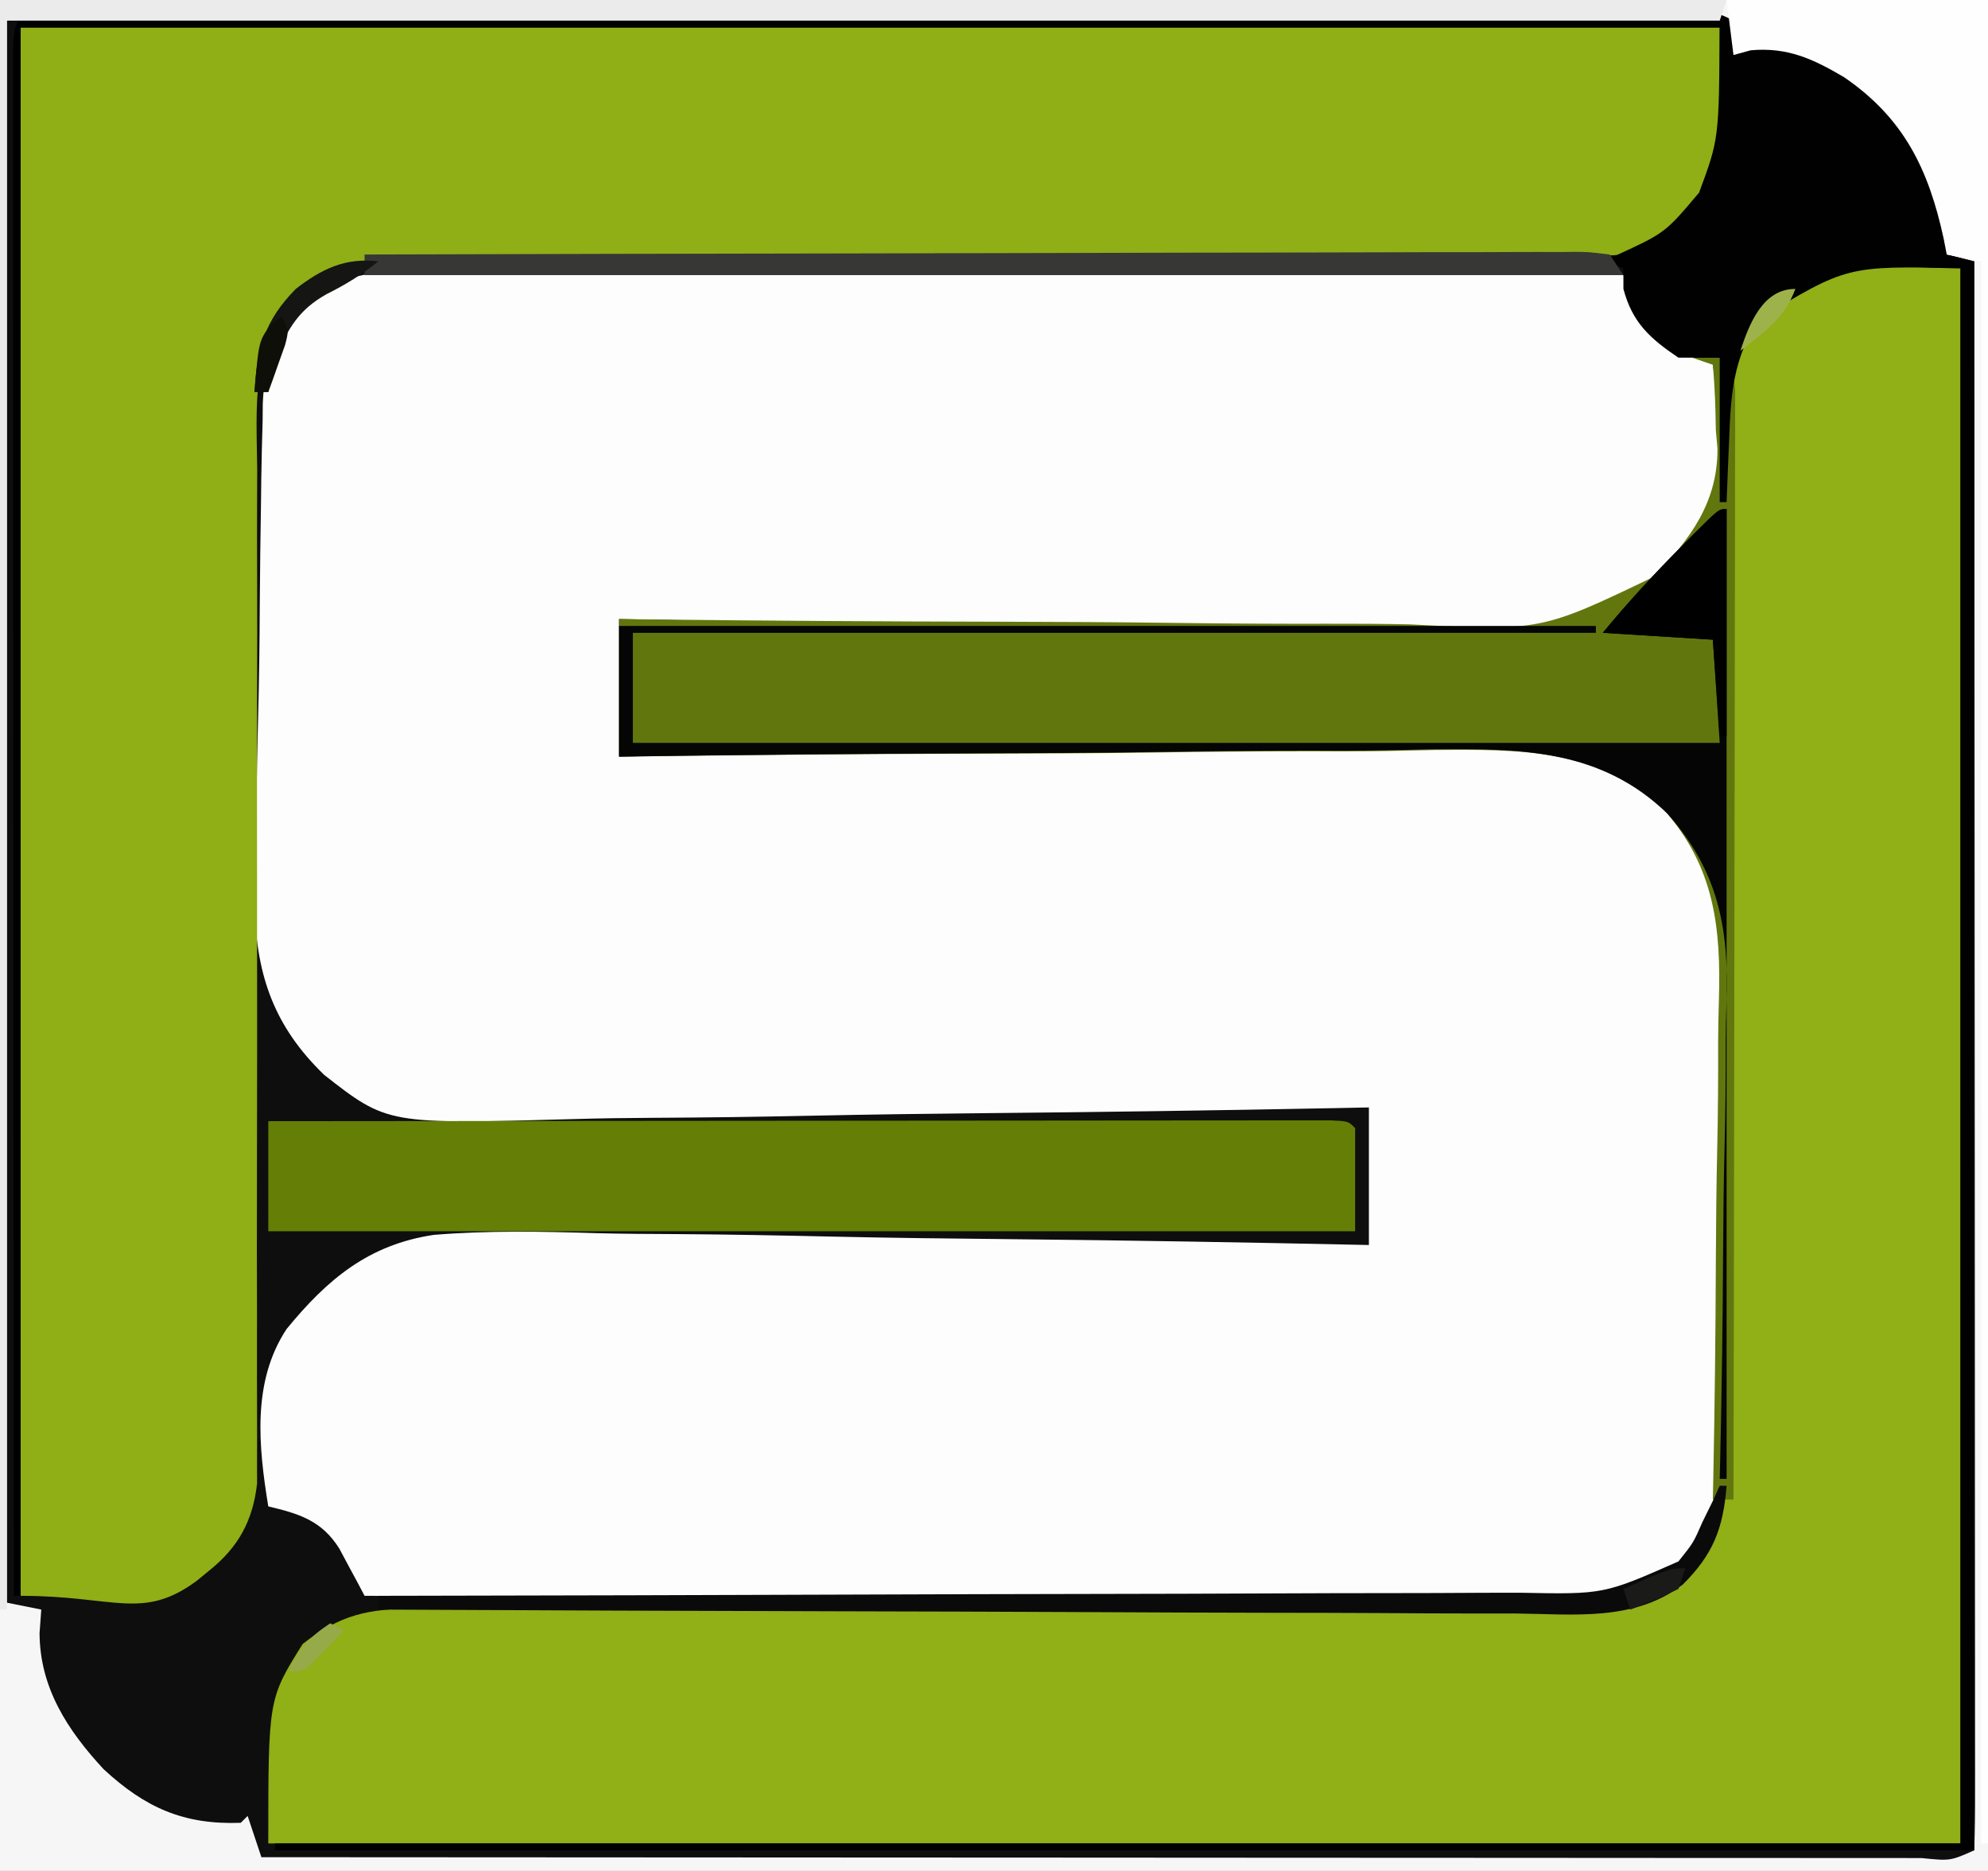 <?xml version="1.0" encoding="UTF-8"?>
<svg version="1.1" xmlns="http://www.w3.org/2000/svg" width="289" height="272">
<rect width="100%" height="100%" fill="#808080" stroke="none"/>
<path d="M0 0 C95.37 0 190.74 0 289 0 C289 89.76 289 179.52 289 272 C193.63 272 98.26 272 0 272 C0 182.24 0 92.48 0 0 Z " fill="#0E0E0E" transform="translate(0,0)"/>
<path d="M0 0 C1.142 -0.005 1.142 -0.005 2.307 -0.01 C4.843 -0.017 7.377 0.005 9.912 0.027 C11.736 0.028 13.559 0.027 15.383 0.025 C20.323 0.024 25.262 0.047 30.202 0.075 C35.368 0.1 40.534 0.103 45.7 0.108 C55.479 0.12 65.257 0.153 75.035 0.193 C86.169 0.238 97.303 0.26 108.437 0.28 C131.337 0.322 154.236 0.392 177.135 0.481 C177.388 1.03 177.641 1.579 177.902 2.145 C178.246 2.866 178.589 3.586 178.943 4.329 C179.447 5.4 179.447 5.4 179.961 6.493 C182.289 10.435 185.935 12.081 190.135 13.481 C190.614 16.642 190.887 19.794 191.135 22.981 C191.336 24.282 191.336 24.282 191.541 25.61 C191.952 32.755 188.651 37.628 184.09 42.768 C177.312 49.849 170.979 51.897 161.26 52.255 C155.379 52.376 149.515 52.279 143.637 52.103 C139.672 52.002 135.707 51.994 131.741 51.975 C124.257 51.925 116.776 51.795 109.293 51.633 C100.764 51.454 92.234 51.366 83.703 51.286 C66.178 51.12 48.657 50.836 31.135 50.481 C31.135 57.081 31.135 63.681 31.135 70.481 C33.747 70.424 33.747 70.424 36.411 70.367 C52.873 70.021 69.333 69.766 85.798 69.6 C94.261 69.513 102.722 69.394 111.183 69.199 C118.567 69.028 125.948 68.919 133.333 68.882 C137.238 68.86 141.137 68.809 145.04 68.684 C171.641 67.867 171.641 67.867 181.341 75.574 C188.816 82.808 191.944 90.237 192.217 100.567 C192.189 103.45 192.083 106.323 191.971 109.204 C191.952 111.245 191.94 113.287 191.934 115.329 C191.905 119.574 191.821 123.814 191.692 128.058 C191.527 133.482 191.459 138.901 191.426 144.328 C191.391 149.537 191.308 154.745 191.221 159.954 C191.208 160.936 191.196 161.919 191.183 162.932 C191.139 165.724 191.061 168.514 190.972 171.305 C190.964 172.12 190.955 172.934 190.946 173.773 C190.703 179.716 189.143 184.016 185.135 188.481 C178.468 194.622 167.855 193.009 159.428 192.935 C157.624 192.934 155.82 192.935 154.016 192.937 C149.134 192.938 144.252 192.915 139.371 192.887 C134.263 192.862 129.156 192.859 124.048 192.854 C114.383 192.842 104.718 192.809 95.054 192.769 C84.048 192.724 73.042 192.702 62.036 192.682 C39.402 192.641 16.768 192.57 -5.865 192.481 C-6.196 191.855 -6.528 191.228 -6.869 190.583 C-7.31 189.765 -7.751 188.948 -8.205 188.106 C-8.856 186.888 -8.856 186.888 -9.521 185.645 C-12.068 181.544 -15.399 180.539 -19.865 179.481 C-21.282 170.771 -22.27 161.368 -17.201 153.691 C-11.257 146.436 -5.264 141.418 4.201 140.007 C12.051 139.361 19.87 139.507 27.734 139.757 C31.696 139.865 35.659 139.874 39.622 139.894 C47.1 139.946 54.573 140.085 62.049 140.257 C70.571 140.448 79.093 140.54 87.617 140.626 C105.125 140.802 122.63 141.104 140.135 141.481 C140.135 134.881 140.135 128.281 140.135 121.481 C138.366 121.517 136.598 121.552 134.776 121.589 C118.064 121.914 101.353 122.154 84.638 122.31 C76.046 122.392 67.456 122.504 58.865 122.688 C51.371 122.848 43.878 122.951 36.381 122.986 C32.417 123.007 28.457 123.055 24.495 123.173 C-2.54 123.941 -2.54 123.941 -11.74 116.748 C-18.943 109.786 -21.578 102.402 -21.831 92.511 C-21.805 89.623 -21.707 86.743 -21.603 83.856 C-21.586 81.813 -21.575 79.77 -21.571 77.727 C-21.545 73.475 -21.467 69.229 -21.347 64.98 C-21.193 59.548 -21.132 54.12 -21.105 48.686 C-21.074 43.471 -20.996 38.258 -20.916 33.044 C-20.905 32.059 -20.894 31.075 -20.883 30.061 C-20.843 27.264 -20.77 24.469 -20.687 21.672 C-20.679 20.857 -20.672 20.041 -20.665 19.201 C-20.439 13.403 -18.955 8.732 -14.865 4.481 C-9.85 1.022 -6.123 -0.102 0 0 Z " fill="#FDFDFD" transform="translate(58.865,39.519)"/>
<path d="M0 0 C0 75.57 0 151.14 0 229 C-81.18 229 -162.36 229 -246 229 C-246 208 -246 208 -241 200 C-235.538 195.74 -231.419 194.852 -224.67 194.875 C-223.917 194.874 -223.165 194.873 -222.39 194.871 C-219.861 194.867 -217.333 194.871 -214.804 194.874 C-212.994 194.873 -211.184 194.871 -209.374 194.868 C-205.471 194.864 -201.569 194.862 -197.666 194.862 C-191.493 194.861 -185.32 194.848 -179.147 194.832 C-178.105 194.83 -177.064 194.827 -175.99 194.825 C-173.86 194.819 -171.73 194.814 -169.6 194.809 C-155.226 194.774 -140.853 194.747 -126.479 194.75 C-116.787 194.751 -107.094 194.735 -97.402 194.699 C-92.273 194.68 -87.144 194.671 -82.015 194.683 C-77.188 194.695 -72.361 194.683 -67.534 194.654 C-65.765 194.647 -63.997 194.649 -62.228 194.66 C-50.692 195.148 -50.692 195.148 -40.484 190.691 C-33.159 182.344 -33.297 173.199 -33.404 162.63 C-33.402 160.993 -33.398 159.356 -33.392 157.719 C-33.383 154.212 -33.39 150.705 -33.408 147.198 C-33.438 141.651 -33.43 136.104 -33.417 130.557 C-33.396 119.788 -33.411 109.02 -33.432 98.251 C-33.457 84.529 -33.47 70.808 -33.442 57.086 C-33.432 51.573 -33.442 46.061 -33.468 40.548 C-33.48 37.12 -33.476 33.693 -33.467 30.265 C-33.467 28.677 -33.473 27.09 -33.487 25.502 C-33.505 23.333 -33.498 21.164 -33.485 18.994 C-33.488 17.781 -33.491 16.568 -33.494 15.318 C-32.739 10.243 -30.269 7.172 -26.562 3.75 C-17.66 -2.33 -12.481 0 0 0 Z " fill="#91AF17" transform="translate(285,39)"/>
<path d="M0 0 C81.51 0 163.02 0 247 0 C247 22.479 247 22.479 242.246 28.059 C241.351 28.741 241.351 28.741 240.438 29.438 C239.838 29.911 239.239 30.384 238.621 30.871 C235.075 33.341 231.985 33.139 227.803 33.125 C227.053 33.126 226.303 33.127 225.53 33.129 C223.003 33.133 220.476 33.129 217.949 33.126 C216.143 33.127 214.336 33.129 212.529 33.132 C208.63 33.136 204.732 33.138 200.833 33.138 C194.664 33.139 188.494 33.152 182.325 33.168 C181.284 33.17 180.243 33.173 179.171 33.175 C177.042 33.181 174.913 33.186 172.784 33.191 C158.418 33.226 144.052 33.253 129.685 33.25 C120 33.249 110.315 33.265 100.631 33.301 C95.506 33.32 90.382 33.329 85.257 33.317 C80.431 33.305 75.605 33.317 70.779 33.346 C69.012 33.353 67.246 33.351 65.48 33.34 C51.867 33.054 51.867 33.054 40 39 C33.369 45.933 34.307 55.304 34.388 64.257 C34.385 65.893 34.379 67.53 34.371 69.167 C34.359 72.677 34.362 76.186 34.378 79.696 C34.402 85.247 34.391 90.799 34.374 96.35 C34.35 106.128 34.355 115.905 34.368 125.683 C34.387 140.413 34.382 155.143 34.348 169.873 C34.336 175.39 34.341 180.907 34.358 186.424 C34.366 189.855 34.362 193.286 34.354 196.717 C34.353 198.306 34.358 199.895 34.368 201.484 C34.381 203.656 34.375 205.827 34.365 207.999 C34.367 209.213 34.369 210.428 34.371 211.679 C33.769 217.073 31.652 220.935 27.438 224.312 C26.838 224.804 26.239 225.295 25.621 225.801 C17.725 231.642 13.738 228 0 228 C0 152.76 0 77.52 0 0 Z " fill="#90AE16" transform="translate(3,4)"/>
<path d="M0 0 C1.32 0 2.64 0 4 0 C6 2 6 2 6.246 4.807 C6.244 6.015 6.242 7.222 6.241 8.467 C6.242 9.138 6.244 9.809 6.246 10.501 C6.249 12.761 6.238 15.021 6.227 17.282 C6.226 18.898 6.227 20.514 6.228 22.13 C6.229 26.526 6.217 30.923 6.203 35.319 C6.19 39.91 6.189 44.501 6.187 49.092 C6.181 57.791 6.164 66.489 6.144 75.187 C6.122 85.087 6.111 94.988 6.101 104.889 C6.08 125.259 6.045 145.63 6 166 C5.01 166 4.02 166 3 166 C3.023 164.895 3.046 163.791 3.07 162.653 C3.277 152.18 3.398 141.709 3.438 131.234 C3.461 125.85 3.513 120.469 3.634 115.086 C3.751 109.879 3.787 104.676 3.77 99.467 C3.777 97.492 3.812 95.518 3.877 93.545 C4.207 82.852 3.235 74.059 -4.072 65.77 C-13.413 56.746 -25.231 56.936 -37.463 57.035 C-39.741 57.074 -42.018 57.124 -44.296 57.176 C-48.233 57.248 -52.17 57.229 -56.107 57.22 C-63.539 57.217 -70.966 57.294 -78.397 57.402 C-86.866 57.521 -95.335 57.548 -103.805 57.568 C-121.205 57.611 -138.602 57.77 -156 58 C-156 51.4 -156 44.8 -156 38 C-154.242 38.021 -152.484 38.042 -150.672 38.063 C-134.062 38.249 -117.453 38.357 -100.843 38.386 C-92.303 38.403 -83.766 38.447 -75.228 38.559 C-67.779 38.656 -60.332 38.699 -52.883 38.68 C-48.943 38.672 -45.008 38.689 -41.069 38.771 C-22.023 39.745 -22.023 39.745 -5.502 31.812 C-0.3 26.355 3.702 21.08 3.674 13.217 C3.596 12.341 3.518 11.465 3.438 10.562 C3.418 9.629 3.398 8.695 3.377 7.732 C3.319 5.476 3.195 3.248 3 1 C2.01 0.67 1.02 0.34 0 0 Z " fill="#61770E" transform="translate(246,52)"/>
<path d="M0 0 C95.37 0 190.74 0 289 0 C289 89.76 289 179.52 289 272 C193.63 272 98.26 272 0 272 C0 182.24 0 92.48 0 0 Z M1 3 C1 78.9 1 154.8 1 233 C2.65 233.33 4.3 233.66 6 234 C5.918 235.134 5.835 236.269 5.75 237.438 C5.792 245.373 9.804 251.529 15.062 257.207 C21.115 262.808 26.707 265.307 35 265 C35.33 264.67 35.66 264.34 36 264 C36.66 265.98 37.32 267.96 38 270 C69.577 270.023 101.153 270.04 132.73 270.051 C136.454 270.052 140.178 270.054 143.902 270.055 C144.644 270.055 145.385 270.055 146.149 270.056 C158.169 270.06 170.19 270.068 182.211 270.077 C194.536 270.086 206.861 270.092 219.186 270.094 C226.797 270.095 234.408 270.1 242.02 270.108 C247.846 270.114 253.673 270.114 259.499 270.113 C261.897 270.113 264.294 270.115 266.692 270.119 C269.949 270.124 273.207 270.123 276.465 270.12 C277.427 270.123 278.389 270.126 279.38 270.129 C283.516 270.545 283.516 270.545 287 269 C287.098 266.029 287.13 263.081 287.12 260.11 C287.121 259.166 287.122 258.222 287.123 257.249 C287.125 254.06 287.119 250.871 287.114 247.681 C287.113 245.405 287.113 243.129 287.114 240.853 C287.114 234.653 287.108 228.453 287.101 222.253 C287.095 215.781 287.095 209.31 287.093 202.838 C287.091 191.969 287.084 181.1 287.075 170.231 C287.066 159.033 287.059 147.836 287.055 136.639 C287.055 135.949 287.054 135.259 287.054 134.549 C287.053 131.089 287.052 127.629 287.05 124.169 C287.04 95.446 287.022 66.723 287 38 C285.68 37.67 284.36 37.34 283 37 C282.907 35.082 282.907 35.082 282.812 33.125 C281.745 24.061 277.451 17.442 270.473 11.699 C265.881 8.544 260.889 5.576 255.203 6.41 C254.476 6.605 253.749 6.799 253 7 C252.876 6.361 252.752 5.721 252.625 5.062 C252.419 4.382 252.213 3.701 252 3 C249.71 1.855 248.447 1.875 245.902 1.874 C244.607 1.87 244.607 1.87 243.286 1.866 C241.856 1.87 241.856 1.87 240.396 1.873 C239.387 1.871 238.378 1.87 237.338 1.868 C233.936 1.864 230.533 1.867 227.131 1.871 C224.7 1.869 222.27 1.867 219.839 1.865 C213.91 1.861 207.981 1.862 202.051 1.865 C197.234 1.867 192.417 1.867 187.599 1.866 C186.915 1.866 186.23 1.866 185.524 1.866 C184.134 1.865 182.743 1.865 181.352 1.865 C168.3 1.862 155.248 1.865 142.196 1.871 C130.987 1.875 119.779 1.874 108.571 1.87 C95.567 1.864 82.562 1.862 69.558 1.865 C68.172 1.866 66.787 1.866 65.401 1.866 C64.719 1.866 64.037 1.866 63.335 1.867 C58.521 1.868 53.707 1.866 48.894 1.864 C42.419 1.861 35.945 1.863 29.471 1.869 C27.088 1.87 24.706 1.87 22.323 1.867 C19.084 1.865 15.844 1.868 12.604 1.873 C11.65 1.871 10.696 1.869 9.714 1.866 C8.85 1.869 7.987 1.871 7.098 1.874 C6.35 1.874 5.601 1.874 4.83 1.875 C2.902 1.889 2.902 1.889 1 3 Z " fill="#F6F6F6" transform="translate(0,0)"/>
<path d="M0 0 C0.957 0.002 1.914 0.004 2.899 0.007 C3.907 0.005 4.916 0.004 5.954 0.002 C9.36 -0.002 12.765 0.001 16.171 0.004 C18.601 0.003 21.032 0.001 23.462 -0.001 C29.395 -0.005 35.328 -0.004 41.261 -0.002 C46.081 0.001 50.901 0.001 55.721 -0 C56.749 -0 56.749 -0 57.797 -0.001 C59.188 -0.001 60.579 -0.001 61.969 -0.002 C75.028 -0.004 88.087 -0.001 101.146 0.004 C112.361 0.009 123.575 0.008 134.79 0.003 C147.799 -0.002 160.808 -0.004 173.817 -0.001 C175.203 -0.001 176.589 -0 177.976 -0 C178.658 0 179.34 0 180.043 0 C184.859 0.001 189.675 -0 194.491 -0.003 C200.97 -0.006 207.448 -0.003 213.926 0.002 C216.311 0.004 218.695 0.003 221.079 0.001 C224.321 -0.002 227.563 0.002 230.805 0.007 C232.236 0.003 232.236 0.003 233.697 0 C234.561 0.003 235.425 0.005 236.315 0.008 C237.064 0.008 237.813 0.008 238.584 0.008 C240.415 0.134 240.415 0.134 242.415 1.134 C243.04 3.196 243.04 3.196 243.415 5.134 C244.143 4.939 244.87 4.744 245.619 4.544 C251.305 3.71 256.297 6.678 260.888 9.833 C267.866 15.576 272.161 22.195 273.228 31.259 C273.29 32.537 273.352 33.816 273.415 35.134 C274.735 35.464 276.055 35.794 277.415 36.134 C277.415 112.364 277.415 188.594 277.415 267.134 C195.905 267.134 114.395 267.134 30.415 267.134 C30.415 266.804 30.415 266.474 30.415 266.134 C111.265 266.134 192.115 266.134 275.415 266.134 C275.415 190.564 275.415 114.994 275.415 37.134 C258.892 36.773 258.892 36.773 246.04 44.571 C242.405 50.304 242.028 55.306 241.79 61.946 C241.732 63.272 241.732 63.272 241.673 64.624 C241.579 66.794 241.496 68.964 241.415 71.134 C241.085 71.134 240.755 71.134 240.415 71.134 C240.415 64.204 240.415 57.274 240.415 50.134 C238.435 50.134 236.455 50.134 234.415 50.134 C230.276 47.348 227.701 45.018 226.415 40.134 C226.415 39.144 226.415 38.154 226.415 37.134 C225.425 36.804 224.435 36.474 223.415 36.134 C224.429 35.679 224.429 35.679 225.462 35.216 C232.501 31.967 232.501 31.967 237.415 26.134 C240.307 18.336 240.307 18.336 240.415 2.134 C158.905 2.134 77.395 2.134 -6.585 2.134 C-6.585 77.374 -6.585 152.614 -6.585 230.134 C-6.915 230.134 -7.245 230.134 -7.585 230.134 C-7.607 200.978 -7.625 171.821 -7.636 142.665 C-7.637 139.226 -7.638 135.788 -7.639 132.349 C-7.64 131.665 -7.64 130.98 -7.64 130.275 C-7.645 119.176 -7.652 108.077 -7.662 96.977 C-7.671 85.597 -7.676 74.217 -7.679 62.836 C-7.68 56.441 -7.683 50.045 -7.69 43.649 C-7.697 37.637 -7.699 31.625 -7.698 25.613 C-7.698 23.399 -7.7 21.186 -7.704 18.972 C-7.709 15.964 -7.708 12.956 -7.705 9.948 C-7.708 9.06 -7.711 8.171 -7.714 7.256 C-7.695 -0.109 -7.326 0.022 0 0 Z " fill="#010101" transform="translate(9.585,1.866)"/>
<path d="M0 0 C20.453 -0.023 40.906 -0.041 61.359 -0.052 C70.855 -0.057 80.351 -0.064 89.847 -0.075 C98.121 -0.085 106.394 -0.092 114.668 -0.094 C119.051 -0.095 123.435 -0.098 127.819 -0.106 C131.94 -0.112 136.061 -0.115 140.182 -0.113 C141.699 -0.113 143.216 -0.115 144.733 -0.119 C146.795 -0.124 148.857 -0.123 150.919 -0.12 C152.076 -0.121 153.233 -0.122 154.425 -0.123 C157 0 157 0 158 1 C158 5.95 158 10.9 158 16 C105.86 16 53.72 16 0 16 C0 10.72 0 5.44 0 0 Z " fill="#657E05" transform="translate(39,163)"/>
<path d="M0 0 C0 46.53 0 93.06 0 141 C-0.33 141 -0.66 141 -1 141 C-0.975 139.948 -0.95 138.896 -0.924 137.812 C-0.696 127.825 -0.56 117.84 -0.51 107.851 C-0.482 102.716 -0.423 97.586 -0.29 92.453 C-0.163 87.485 -0.121 82.522 -0.135 77.553 C-0.126 75.671 -0.087 73.79 -0.017 71.909 C0.367 61.024 -1.159 52.682 -8.572 44.324 C-18.229 34.931 -29.858 34.808 -42.576 34.921 C-44.85 34.965 -47.124 35.018 -49.398 35.074 C-53.332 35.153 -57.266 35.134 -61.201 35.127 C-68.625 35.127 -76.045 35.212 -83.469 35.33 C-91.931 35.461 -100.392 35.493 -108.855 35.518 C-126.238 35.571 -143.618 35.748 -161 36 C-161 29.73 -161 23.46 -161 17 C-114.14 17 -67.28 17 -19 17 C-19 17.33 -19 17.66 -19 18 C-65.2 18 -111.4 18 -159 18 C-159 23.28 -159 28.56 -159 34 C-106.86 34 -54.72 34 -1 34 C-1.33 29.05 -1.66 24.1 -2 19 C-7.28 18.67 -12.56 18.34 -18 18 C-14.27 13.463 -10.329 9.221 -6.188 5.062 C-5.695 4.566 -5.203 4.069 -4.696 3.557 C-1.124 0 -1.124 0 0 0 Z " fill="#050505" transform="translate(251,74)"/>
<path d="M0 0 C12.54 0 25.08 0 38 0 C38 88.44 38 176.88 38 268 C37.67 268 37.34 268 37 268 C37 192.1 37 116.2 37 38 C35.35 37.67 33.7 37.34 32 37 C31.853 36.238 31.706 35.476 31.555 34.691 C29.359 24.585 25.757 17.169 17.078 11.223 C12.519 8.54 8.843 6.835 3.5 7.312 C2.263 7.653 2.263 7.653 1 8 C0.67 5.36 0.34 2.72 0 0 Z " fill="#FEFEFE" transform="translate(251,0)"/>
<path d="M0 0 C82.83 0 165.66 0 251 0 C250.67 0.99 250.34 1.98 250 3 C167.83 3 85.66 3 1 3 C1 79.23 1 155.46 1 234 C0.67 234 0.34 234 0 234 C0 156.78 0 79.56 0 0 Z " fill="#EBEBEB" transform="translate(0,0)"/>
<path d="M0 0 C23.565 -0.07 47.13 -0.123 70.695 -0.155 C81.636 -0.171 92.577 -0.192 103.518 -0.226 C113.051 -0.256 122.584 -0.276 132.117 -0.282 C137.167 -0.286 142.218 -0.295 147.268 -0.317 C152.017 -0.337 156.766 -0.344 161.515 -0.339 C163.262 -0.34 165.009 -0.346 166.757 -0.358 C169.134 -0.372 171.511 -0.369 173.888 -0.361 C174.936 -0.374 174.936 -0.374 176.005 -0.387 C177.927 -0.369 177.927 -0.369 181 0 C181.99 1.485 181.99 1.485 183 3 C122.61 3 62.22 3 0 3 C0 2.01 0 1.02 0 0 Z " fill="#373736" transform="translate(53,37)"/>
<path d="M0 0 C0.33 0 0.66 0 1 0 C0.506 6.18 -0.931 9.955 -5.366 14.355 C-12.439 19.784 -21.25 18.66 -29.707 18.568 C-31.511 18.566 -33.315 18.567 -35.119 18.57 C-40.001 18.571 -44.882 18.542 -49.764 18.507 C-54.872 18.476 -59.979 18.473 -65.087 18.467 C-74.752 18.451 -84.416 18.41 -94.081 18.36 C-105.087 18.304 -116.093 18.277 -127.099 18.252 C-149.733 18.199 -172.366 18.111 -195 18 C-195 17.34 -195 16.68 -195 16 C-194.075 15.999 -193.149 15.997 -192.196 15.996 C-169.669 15.959 -147.143 15.899 -124.616 15.816 C-113.722 15.776 -102.829 15.744 -91.935 15.729 C-82.439 15.716 -72.943 15.689 -63.448 15.645 C-58.421 15.623 -53.394 15.607 -48.366 15.608 C-43.632 15.609 -38.898 15.591 -34.164 15.559 C-32.429 15.55 -30.694 15.549 -28.959 15.554 C-16.854 15.792 -16.854 15.792 -6 11 C-3.83 8.292 -3.83 8.292 -2.5 5.25 C-2.015 4.265 -1.531 3.28 -1.031 2.266 C-0.691 1.518 -0.351 0.77 0 0 Z " fill="#0A0A0A" transform="translate(250,216)"/>
<path d="M0 0 C0 10.89 0 21.78 0 33 C-0.33 33 -0.66 33 -1 33 C-1.33 28.38 -1.66 23.76 -2 19 C-7.28 18.67 -12.56 18.34 -18 18 C-14.27 13.463 -10.329 9.221 -6.188 5.062 C-5.695 4.566 -5.203 4.069 -4.696 3.557 C-1.124 0 -1.124 0 0 0 Z " fill="#000000" transform="translate(251,74)"/>
<path d="M0 0 C-2.435 1.948 -4.688 3.344 -7.5 4.75 C-11.649 7.074 -13.04 9.703 -15 14 C-15.775 16.771 -15.775 16.771 -16 19 C-16.66 19 -17.32 19 -18 19 C-17.667 12.677 -16.514 8.572 -12 4 C-8.269 1.112 -4.814 -0.583 0 0 Z " fill="#151513" transform="translate(55,38)"/>
<path d="M0 0 C1 2 1 2 0.441 4.164 C0.151 4.976 -0.139 5.788 -0.438 6.625 C-0.725 7.442 -1.012 8.26 -1.309 9.102 C-1.537 9.728 -1.765 10.355 -2 11 C-2.66 11 -3.32 11 -4 11 C-3.385 3.492 -3.385 3.492 -1.438 1 C-0.963 0.67 -0.489 0.34 0 0 Z " fill="#0E0F09" transform="translate(41,46)"/>
<path d="M0 0 C-1.583 4.274 -4.506 6.265 -8 9 C-6.69 5.07 -4.75 0 0 0 Z " fill="#9EB24C" transform="translate(261,42)"/>
<path d="M0 0 C-0.33 0.99 -0.66 1.98 -1 3 C-4.562 4.688 -4.562 4.688 -8 6 C-8.33 5.01 -8.66 4.02 -9 3 C-2.25 0 -2.25 0 0 0 Z " fill="#1A1A18" transform="translate(245,228)"/>
<path d="M0 0 C0.66 0.33 1.32 0.66 2 1 C1.048 2.006 0.088 3.005 -0.875 4 C-1.409 4.557 -1.942 5.114 -2.492 5.688 C-4 7 -4 7 -6 7 C-4.607 3.633 -3.021 2.014 0 0 Z " fill="#97AA49" transform="translate(48,236)"/>
</svg>
